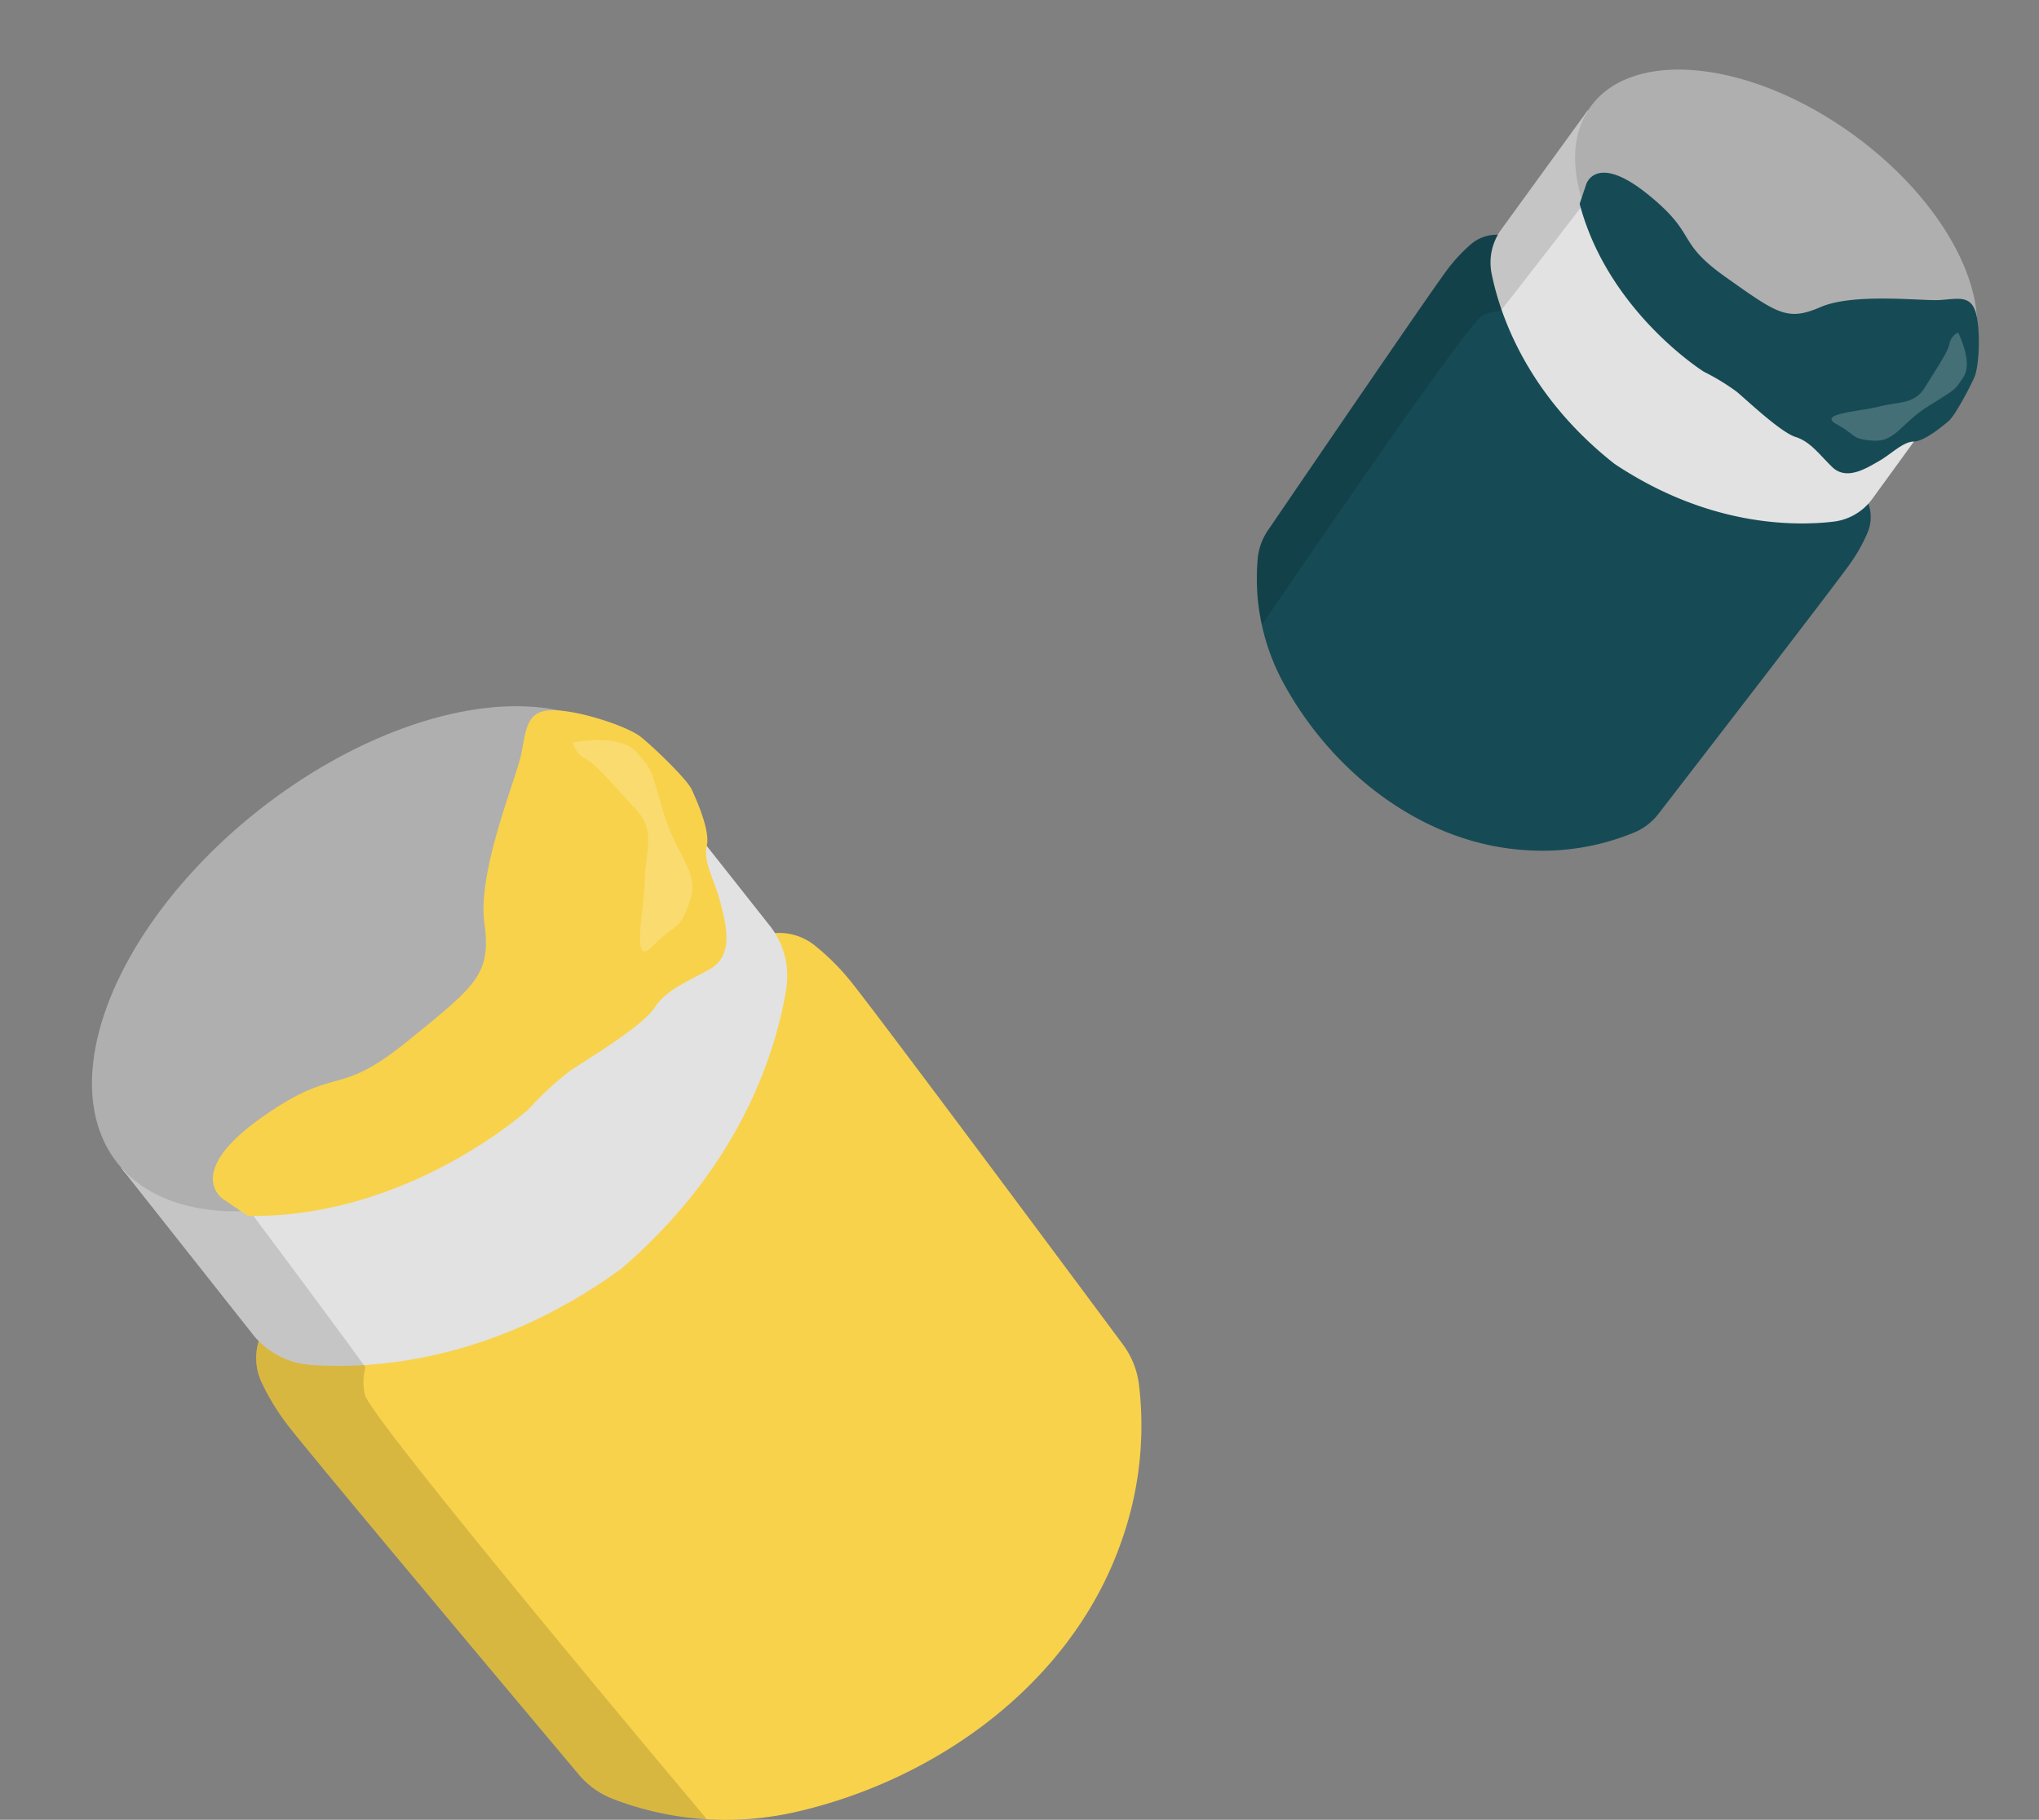 <svg xmlns="http://www.w3.org/2000/svg" xmlns:xlink="http://www.w3.org/1999/xlink" width="298.098" height="266.113" viewBox="0 0 298.098 266.113"><rect x="0" y="0" width="298.098" height="266.113" fill="#808080" stroke="none"/><defs><style>.a{fill:none;}.b{fill:#f8d24b;}.c{fill:#e2e2e2;}.d{clip-path:url(#a);}.e{fill:#020202;opacity:0.13;}.f{fill:#afafaf;}.g{fill:#fff;opacity:0.2;}.h{fill:#164b55;}.i{clip-path:url(#b);}</style><clipPath id="a"><path class="a" d="M837.72,574.356a8.3,8.3,0,0,1-.409-6.057,11.513,11.513,0,0,1-.867-.975l-19.282-24.4c26.9,15.664,53.943-9.442,53.943-9.442s30.674-20.509,21.649-50.3l19.282,24.4a11.93,11.93,0,0,1,.748,1.069,8.3,8.3,0,0,1,5.8,1.8,34.741,34.741,0,0,1,5.547,5.611c5.087,6.436,32.439,43.223,39.513,52.745a12.37,12.37,0,0,1,2.335,5.765A50.494,50.494,0,0,1,963.35,597.8c-7.185,20.41-26.667,34.522-47.226,39.295a46.019,46.019,0,0,1-26.967-1.811,12.379,12.379,0,0,1-5.07-3.605c-7.63-9.082-37.1-44.193-42.19-50.629A34.822,34.822,0,0,1,837.72,574.356Z"/></clipPath><clipPath id="b"><path class="a" d="M1014.485,407.946a5.779,5.779,0,0,1,3.979-1.414,8.259,8.259,0,0,1,.49-.765l12.712-17.508c-5.428,20.968,16.479,34.355,16.479,34.355s19.512,16.685,37.769,5.031L1073.2,445.153a8.14,8.14,0,0,1-.575.7,5.777,5.777,0,0,1-.113,4.222,24.175,24.175,0,0,1-2.714,4.771c-3.353,4.619-22.845,29.865-27.89,36.4a8.615,8.615,0,0,1-3.423,2.65,35.144,35.144,0,0,1-16.055,2.614c-15.024-.971-28.144-11.364-35.211-24.236a32.009,32.009,0,0,1-3.864-18.4,8.631,8.631,0,0,1,1.46-4.075c4.648-6.82,22.616-33.172,25.97-37.791A24.179,24.179,0,0,1,1014.485,407.946Z"/></clipPath></defs><g transform="translate(-799.475 -372.2)"><path class="b" d="M837.72,574.355a8.36,8.36,0,0,1,3.163-10.668l36.277-22.54,30.312-30.088a8.359,8.359,0,0,1,11.11-.613,34.783,34.783,0,0,1,5.547,5.611c5.087,6.436,32.439,43.223,39.513,52.745a12.369,12.369,0,0,1,2.335,5.766A50.492,50.492,0,0,1,963.35,597.8c-7.185,20.41-26.667,34.522-47.226,39.295a46.011,46.011,0,0,1-26.967-1.812,12.367,12.367,0,0,1-5.07-3.6c-7.63-9.082-37.1-44.193-42.19-50.629A34.8,34.8,0,0,1,837.72,574.355Z"/><path class="c" d="M871.1,533.485s30.674-20.509,21.649-50.3l19.282,24.4a11.819,11.819,0,0,1,2.39,9.219c-1.38,8.574-6.338,25.69-24.147,40.947-18.959,13.8-36.757,14.672-45.418,14.033a11.817,11.817,0,0,1-8.417-4.455l-19.282-24.4C844.063,558.591,871.1,533.485,871.1,533.485Z"/><path class="a" d="M837.72,574.355a8.3,8.3,0,0,1-.409-6.056,11.513,11.513,0,0,1-.867-.975l-19.282-24.4c.031.018.061.032.092.05-.211-.237-.425-.47-.622-.72-9.475-11.989-.235-35.082,20.639-51.58s45.478-20.153,54.953-8.165c.2.251.375.513.557.772-.011-.034-.017-.067-.027-.1l19.282,24.4a11.777,11.777,0,0,1,.748,1.068,8.3,8.3,0,0,1,5.8,1.8,34.783,34.783,0,0,1,5.547,5.611c5.087,6.436,32.439,43.223,39.513,52.745a12.37,12.37,0,0,1,2.335,5.765A50.5,50.5,0,0,1,963.35,597.8c-7.185,20.41-26.667,34.522-47.226,39.295a46.011,46.011,0,0,1-26.967-1.812,12.367,12.367,0,0,1-5.07-3.6c-7.63-9.082-37.1-44.193-42.19-50.629A34.8,34.8,0,0,1,837.72,574.355Z"/><path class="a" d="M912.784,508.648s10.434,17.368-22.505,49.1"/><g class="d"><path class="e" d="M830.505,541.947s17.662,23.572,22.4,30.212a8.089,8.089,0,0,0-.05,4.1c1.478,4.321,49.759,61.724,49.759,61.724s.922,1.239,1.719,1.366-6,11.706-6,11.706l-35.388-6.173-28.224-38.468s-31.374-51.645-32.865-56.594S830.505,541.947,830.505,541.947Z"/></g><ellipse class="f" cx="48.176" cy="27.668" rx="48.176" ry="27.668" transform="matrix(0.785, -0.62, 0.62, 0.785, 799.475, 520.55)"/><path class="b" d="M832.079,547.534s-5.779-3.768,5.485-11.8,11.038-2.827,21.3-11.133,12.458-9.914,11.427-17.427,4.536-20.856,5.329-24.46.666-6.535,4.411-6.652,11.17,2.317,13.136,3.9,6.728,6.17,7.426,7.676,2.778,6.111,2.2,8.307,1.276,5.277,1.989,8.183,2.185,7.677-1.519,9.78-6.356,3-8.141,5.709-9.941,7.58-12.379,9.227a46.316,46.316,0,0,0-6.01,5.578S859.163,550.385,835.7,550Z"/><path class="g" d="M883.257,480.754c2.153-.364,7.362-.96,9.418,1.576s1.742,1.556,3.71,8.383,5.495,8.9,3.924,13.366-2.041,3-5.371,6.442-1.3-5.1-1.184-9.618,1.585-7.208-1.306-10.335-6.036-6.878-7.462-7.449A3.315,3.315,0,0,1,883.257,480.754Z"/><path class="h" d="M1014.485,407.946a5.816,5.816,0,0,1,7.741.111l21.927,20.055,25.86,14.639a5.816,5.816,0,0,1,2.5,7.326,24.151,24.151,0,0,1-2.714,4.772c-3.353,4.619-22.845,29.865-27.891,36.4a8.606,8.606,0,0,1-3.422,2.65,35.144,35.144,0,0,1-16.055,2.614c-15.024-.971-28.144-11.364-35.211-24.236a32.009,32.009,0,0,1-3.864-18.4,8.631,8.631,0,0,1,1.46-4.075c4.648-6.82,22.616-33.172,25.97-37.791A24.219,24.219,0,0,1,1014.485,407.946Z"/><path class="c" d="M1048.145,422.614s19.512,16.685,37.769,5.031L1073.2,445.153a8.225,8.225,0,0,1-5.725,3.336c-6,.691-18.4.591-31.973-8.465-12.814-10.1-16.748-21.858-17.95-27.779a8.224,8.224,0,0,1,1.4-6.477l12.712-17.509C1026.238,409.228,1048.145,422.614,1048.145,422.614Z"/><path class="a" d="M1014.485,407.946a5.779,5.779,0,0,1,3.979-1.414,8.112,8.112,0,0,1,.49-.764l12.712-17.509c-.007.024-.01.048-.016.072.119-.186.235-.373.365-.553,6.246-8.6,23.454-6.761,38.434,4.115s22.061,26.667,15.814,35.271c-.13.179-.272.347-.412.518l.063-.037L1073.2,445.153a8.14,8.14,0,0,1-.575.7,5.774,5.774,0,0,1-.113,4.221,24.151,24.151,0,0,1-2.714,4.772c-3.353,4.619-22.845,29.865-27.891,36.4a8.606,8.606,0,0,1-3.422,2.65,35.144,35.144,0,0,1-16.055,2.614c-15.024-.971-28.144-11.364-35.211-24.236a32,32,0,0,1-3.863-18.4,8.618,8.618,0,0,1,1.459-4.075c4.648-6.82,22.616-33.172,25.97-37.791A24.219,24.219,0,0,1,1014.485,407.946Z"/><path class="a" d="M1072.628,445.856s-9.669,10.258-37.123-5.832"/><g class="i"><path class="e" d="M1034.834,397.013s-12.464,16.267-16.018,20.694a5.639,5.639,0,0,0-2.755.738c-2.615,1.8-31.976,44.95-31.976,44.95a2.712,2.712,0,0,0-.591,1.408c.065.557-8.971-1.817-8.971-1.817L972,438.121l20.453-26.148s28.686-30.736,31.72-32.667S1034.834,397.013,1034.834,397.013Z"/></g><ellipse class="f" cx="19.251" cy="33.519" rx="19.251" ry="33.519" transform="matrix(0.588, -0.809, 0.809, 0.588, 1020.705, 403.356)"/><path class="h" d="M1031.388,399.119s1.436-4.581,8.938,1.452,3.972,6.861,11.466,12.168,8.986,6.478,13.824,4.373,14.824-.888,17.387-1.035,4.5-.785,5.286,1.7.551,7.918-.142,9.534-2.866,5.668-3.743,6.419-3.571,3.011-5.149,3.04-3.3,1.848-5.107,2.873-4.731,2.909-6.837.824-3.209-3.692-5.356-4.379-6.949-5.231-8.511-6.554a32.18,32.18,0,0,0-4.868-2.976s-14-8.763-18.159-24.554Z"/><path class="g" d="M1085.753,420.827c.649,1.373,2.029,4.75.718,6.6s-.714,1.46-4.917,4.064-4.924,5.355-8.214,5.145-2.393-.8-5.326-2.385,3.167-1.834,6.219-2.605,5.126-.294,6.677-2.82,3.47-5.338,3.584-6.4A2.305,2.305,0,0,1,1085.753,420.827Z"/></g></svg>